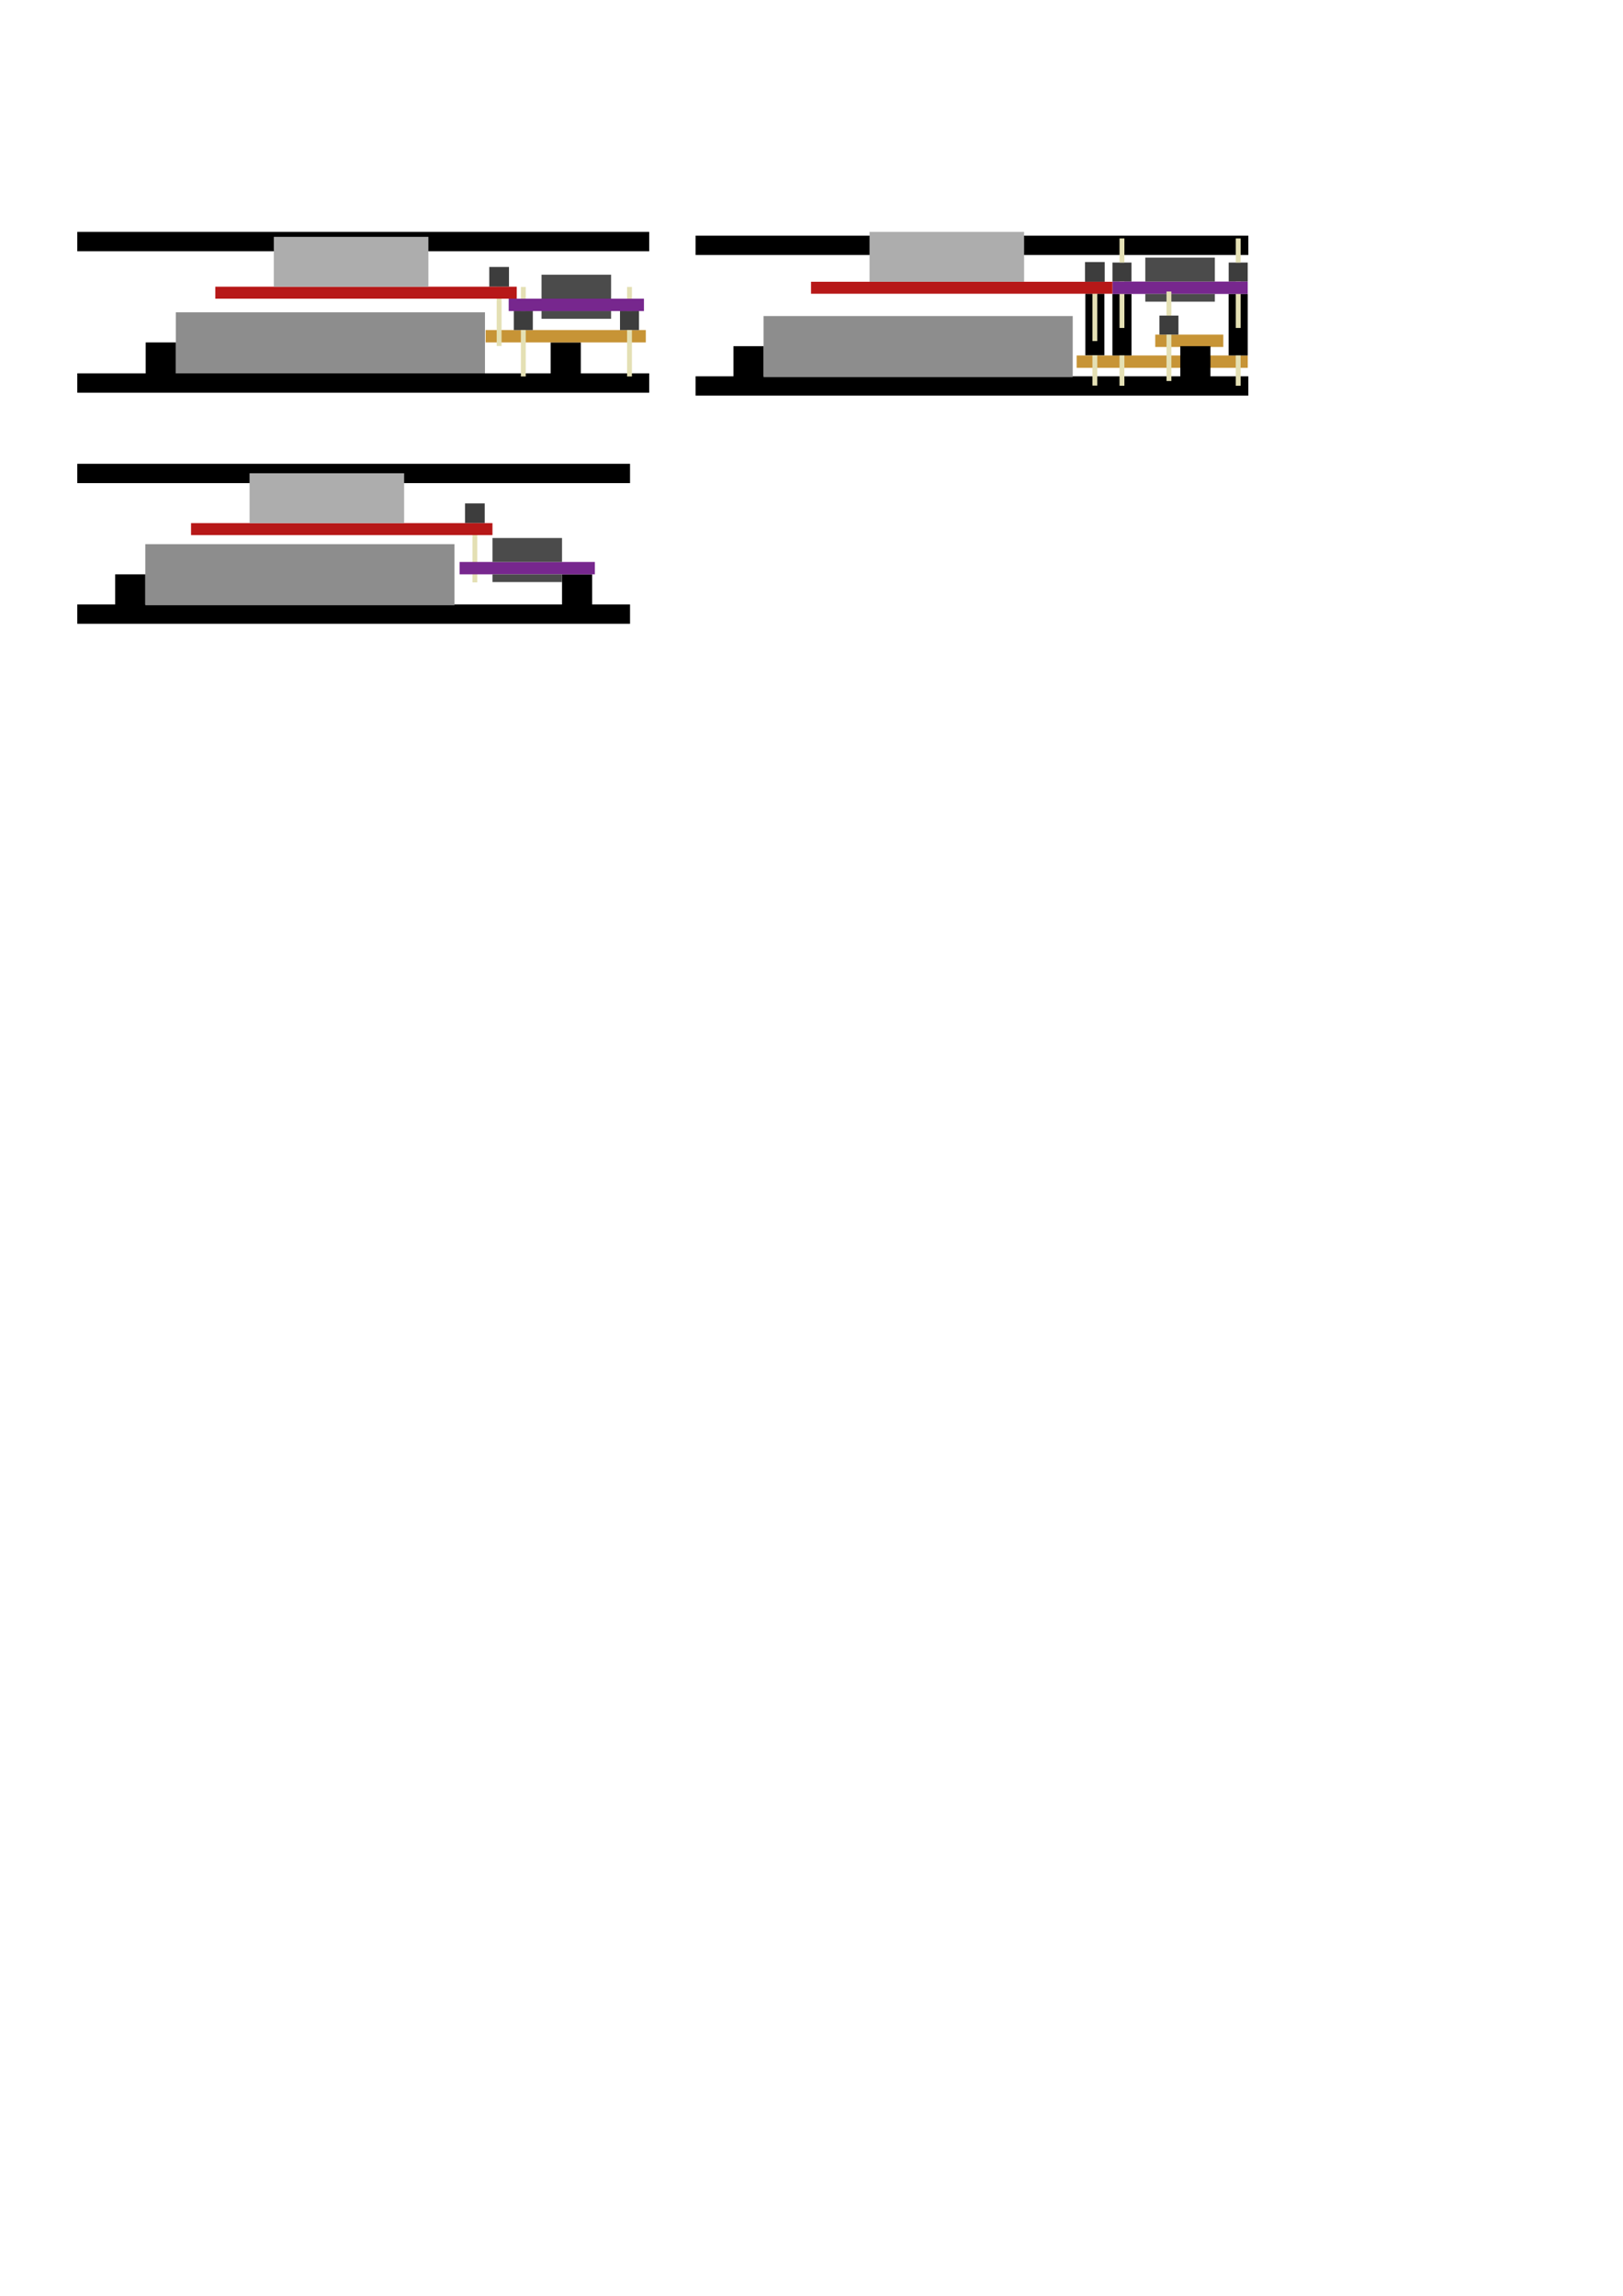 <?xml version="1.0" encoding="UTF-8" standalone="no"?>
<!-- Created with Inkscape (http://www.inkscape.org/) -->

<svg
   width="210mm"
   height="297mm"
   viewBox="0 0 210 297"
   version="1.1"
   id="svg1"
   inkscape:version="1.3 (0e150ed6c4, 2023-07-21)"
   sodipodi:docname="packaging-1551V2BK.svg"
   xmlns:inkscape="http://www.inkscape.org/namespaces/inkscape"
   xmlns:sodipodi="http://sodipodi.sourceforge.net/DTD/sodipodi-0.dtd"
   xmlns="http://www.w3.org/2000/svg"
   xmlns:svg="http://www.w3.org/2000/svg">
  <sodipodi:namedview
     id="namedview1"
     pagecolor="#ffffff"
     bordercolor="#666666"
     borderopacity="1.0"
     inkscape:showpageshadow="2"
     inkscape:pageopacity="0.0"
     inkscape:pagecheckerboard="0"
     inkscape:deskcolor="#d1d1d1"
     inkscape:document-units="mm"
     inkscape:zoom="2.0686841"
     inkscape:cx="330.16157"
     inkscape:cy="175.23217"
     inkscape:window-width="1920"
     inkscape:window-height="1017"
     inkscape:window-x="-8"
     inkscape:window-y="-8"
     inkscape:window-maximized="1"
     inkscape:current-layer="layer1" />
  <defs
     id="defs1">
    <inkscape:path-effect
       effect="fillet_chamfer"
       id="path-effect6"
       is_visible="true"
       lpeversion="1"
       nodesatellites_param="F,0,0,1,0,1.058,0,1 @ F,0,0,1,0,1.058,0,1 @ F,0,0,1,0,1.058,0,1 @ F,0,0,1,0,1.058,0,1"
       radius="4"
       unit="px"
       method="auto"
       mode="F"
       chamfer_steps="1"
       flexible="false"
       use_knot_distance="true"
       apply_no_radius="true"
       apply_with_radius="true"
       only_selected="false"
       hide_knots="false" />
  </defs>
  <g
     inkscape:label="Capa 1"
     inkscape:groupmode="layer"
     id="layer1">
    <rect
       style="fill:#c79436;fill-opacity:1;stroke:none;stroke-width:0.401"
       id="rect3-5-0-4"
       width="22.136"
       height="1.6"
       x="139.309"
       y="45.985"
       ry="6.0563059e-07" />
    <rect
       style="fill:#000000;fill-opacity:1;stroke:none;stroke-width:0.707"
       id="rect4"
       width="74"
       height="2.5"
       x="10"
       y="48.3"
       ry="9.6995518e-07" />
    <rect
       style="fill:#000000;fill-opacity:1;stroke:none;stroke-width:0.707"
       id="rect4-7"
       width="74"
       height="2.5"
       x="10"
       y="30"
       ry="9.6995518e-07" />
    <rect
       style="fill:#000000;fill-opacity:1;stroke:none;stroke-width:0.292"
       id="rect5"
       width="3.9"
       height="4"
       x="71.25"
       y="44.3"
       ry="3.2242917e-07" />
    <rect
       style="fill:#000000;fill-opacity:1;stroke:none;stroke-width:0.292"
       id="rect5-3"
       width="3.9"
       height="4"
       x="18.85"
       y="44.3"
       ry="3.2242917e-07" />
    <rect
       style="fill:#c79436;fill-opacity:1;stroke:none;stroke-width:0.388"
       id="rect3-5"
       width="20.723"
       height="1.6"
       x="62.838"
       y="42.7"
       ry="6.0563059e-07" />
    <g
       id="g14"
       transform="translate(29.745,9.041)">
      <g
         id="g7"
         transform="translate(-13.727,21.359)">
        <rect
           style="fill:#3d3d3d;fill-opacity:1;stroke:none;stroke-width:0.214"
           id="rect1"
           width="2.46"
           height="2.46"
           x="50.464"
           y="9.84"
           ry="2.212748e-07" />
        <rect
           style="fill:#e4e0b4;fill-opacity:1;stroke:none;stroke-width:0.167"
           id="rect2"
           width="0.63"
           height="6"
           x="51.379"
           y="12.3"
           ry="1.983215e-07" />
        <rect
           style="fill:#e4e0b4;fill-opacity:1;stroke:none;stroke-width:0.12"
           id="rect2-0"
           width="0.63"
           height="3.12"
           x="51.379"
           y="6.72"
           ry="1.0312718e-07" />
      </g>
      <g
         id="g2-6"
         transform="translate(45.36,21.99)">
        <rect
           style="fill:#3d3d3d;fill-opacity:1;stroke:none;stroke-width:0.214"
           id="rect1-4"
           width="2.46"
           height="2.46"
           x="5.116"
           y="9.209"
           ry="2.212748e-07" />
        <rect
           style="fill:#e4e0b4;fill-opacity:1;stroke:none;stroke-width:0.167"
           id="rect2-7"
           width="0.63"
           height="6"
           x="6.031"
           y="11.669"
           ry="1.983215e-07" />
        <rect
           style="fill:#e4e0b4;fill-opacity:1;stroke:none;stroke-width:0.12"
           id="rect2-0-2"
           width="0.63"
           height="3.12"
           x="6.031"
           y="6.089"
           ry="1.0312718e-07" />
      </g>
      <g
         id="g13">
        <rect
           style="fill:#77278e;fill-opacity:1;stroke:none;stroke-width:0.356"
           id="rect3"
           width="17.5"
           height="1.6"
           x="36.075"
           y="29.599"
           ry="6.0563059e-07" />
        <rect
           style="fill:#4b4b4b;fill-opacity:1;stroke:none;stroke-width:0.357"
           id="rect6"
           width="9"
           height="3.1"
           x="40.325"
           y="26.499"
           ry="4.9302531e-07" />
        <rect
           style="fill:#4b4b4b;fill-opacity:1;stroke:none;stroke-width:0.203"
           id="rect6-8"
           width="9"
           height="1"
           x="40.325"
           y="31.199"
           ry="1.5904043e-07" />
      </g>
    </g>
    <rect
       style="fill:#8d8d8d;fill-opacity:1;stroke:none;stroke-width:0.335"
       id="rect19"
       width="40"
       height="7.9"
       x="22.75"
       y="40.4"
       ry="3.2357579e-07" />
    <rect
       style="fill:#c79436;fill-opacity:1;stroke:none;stroke-width:0.253"
       id="rect3-5-0"
       width="8.808"
       height="1.6"
       x="149.476"
       y="43.289"
       ry="6.0563059e-07" />
    <g
       id="g20-5"
       transform="translate(-69.143,20.719)">
      <g
         id="g18-6-2"
         transform="translate(84.244,11.195)">
        <rect
           style="fill:#e4e0b4;fill-opacity:1;stroke:none;stroke-width:0.189"
           id="rect2-0-8-9-3-9-3"
           width="0.63"
           height="7.67"
           x="49.166"
           y="5.175"
           ry="2.5352097e-07" />
        <rect
           style="fill:#3d3d3d;fill-opacity:1;stroke:none;stroke-width:0.222"
           id="rect1-6-3-7"
           width="2.55"
           height="2.55"
           x="48.206"
           y="2.625"
           ry="2.2937022e-07" />
      </g>
      <rect
         style="fill:#b71818;fill-opacity:1;stroke:none;stroke-width:0.281"
         id="rect7-3-0"
         width="39"
         height="1.55"
         x="97"
         y="16.37"
         ry="3.5781053e-07" />
      <rect
         style="fill:#adadad;fill-opacity:1;stroke:none;stroke-width:0.323"
         id="rect8-9-7"
         width="20"
         height="6.45"
         x="104.57"
         y="9.92"
         ry="3.5059665e-07" />
    </g>
    <rect
       style="fill:#000000;fill-opacity:1;stroke:none;stroke-width:0.695"
       id="rect4-3-4-7"
       width="71.52"
       height="2.5"
       x="10"
       y="78.195"
       ry="9.6995518e-07" />
    <rect
       style="fill:#000000;fill-opacity:1;stroke:none;stroke-width:0.695"
       id="rect4-7-4-2"
       width="71.52"
       height="2.5"
       x="10"
       y="60"
       ry="9.6995518e-07" />
    <rect
       style="fill:#000000;fill-opacity:1;stroke:none;stroke-width:0.292"
       id="rect5-7-8-7"
       width="3.9"
       height="4"
       x="72.72"
       y="74.3"
       ry="3.2242917e-07" />
    <rect
       style="fill:#000000;fill-opacity:1;stroke:none;stroke-width:0.292"
       id="rect5-3-7-1"
       width="3.9"
       height="4"
       x="14.9"
       y="74.3"
       ry="3.2242917e-07" />
    <g
       id="g20-8"
       transform="translate(-72.28,51.303)">
      <g
         id="g18-6-3"
         transform="translate(84.244,11.195)">
        <rect
           style="fill:#e4e0b4;fill-opacity:1;stroke:none;stroke-width:0.189"
           id="rect2-0-8-9-3-9-30"
           width="0.63"
           height="7.67"
           x="49.166"
           y="5.175"
           ry="2.5352097e-07" />
        <rect
           style="fill:#3d3d3d;fill-opacity:1;stroke:none;stroke-width:0.222"
           id="rect1-6-3-8"
           width="2.55"
           height="2.55"
           x="48.206"
           y="2.625"
           ry="2.2937022e-07" />
      </g>
      <rect
         style="fill:#b71818;fill-opacity:1;stroke:none;stroke-width:0.281"
         id="rect7-3-1"
         width="39"
         height="1.55"
         x="97"
         y="16.37"
         ry="3.5781053e-07" />
      <rect
         style="fill:#adadad;fill-opacity:1;stroke:none;stroke-width:0.323"
         id="rect8-9-5"
         width="20"
         height="6.45"
         x="104.57"
         y="9.92"
         ry="3.5059665e-07" />
    </g>
    <rect
       style="fill:#8d8d8d;fill-opacity:1;stroke:none;stroke-width:0.335"
       id="rect19-1-2"
       width="40"
       height="7.9"
       x="18.8"
       y="70.4"
       ry="3.2357579e-07" />
    <g
       id="g15-9"
       transform="translate(-1.619,41.551)">
      <rect
         style="fill:#77278e;fill-opacity:1;stroke:none;stroke-width:0.356"
         id="rect3-0-8"
         width="17.5"
         height="1.6"
         x="61.089"
         y="31.149"
         ry="6.0563059e-07" />
      <rect
         style="fill:#4b4b4b;fill-opacity:1;stroke:none;stroke-width:0.357"
         id="rect6-0-3"
         width="9"
         height="3.1"
         x="65.339"
         y="28.049"
         ry="4.9302531e-07" />
      <rect
         style="fill:#4b4b4b;fill-opacity:1;stroke:none;stroke-width:0.203"
         id="rect6-8-0-2"
         width="9"
         height="1"
         x="65.339"
         y="32.749"
         ry="1.5904043e-07" />
    </g>
    <rect
       style="fill:#000000;fill-opacity:1;stroke:none;stroke-width:0.695"
       id="rect4-3-4-7-6"
       width="71.52"
       height="2.5"
       x="90"
       y="48.681"
       ry="9.6995518e-07" />
    <rect
       style="fill:#000000;fill-opacity:1;stroke:none;stroke-width:0.695"
       id="rect4-7-4-2-7"
       width="71.52"
       height="2.5"
       x="90"
       y="30.485"
       ry="9.6995518e-07" />
    <rect
       style="fill:#000000;fill-opacity:1;stroke:none;stroke-width:0.292"
       id="rect5-7-8-7-1"
       width="3.9"
       height="4"
       x="152.72"
       y="44.785"
       ry="3.2242917e-07" />
    <rect
       style="fill:#000000;fill-opacity:1;stroke:none;stroke-width:0.292"
       id="rect5-3-7-1-4"
       width="3.9"
       height="4"
       x="94.9"
       y="44.785"
       ry="3.2242917e-07" />
    <rect
       style="fill:#8d8d8d;fill-opacity:1;stroke:none;stroke-width:0.335"
       id="rect19-1-2-0"
       width="40"
       height="7.9"
       x="98.8"
       y="40.885"
       ry="3.2357579e-07" />
    <g
       id="g17"
       transform="translate(54.659,23.725)">
      <rect
         style="fill:#000000;fill-opacity:1;stroke:none;stroke-width:0.328"
         id="rect5-8"
         width="2.47"
         height="7.96"
         x="104.315"
         y="14.3"
         ry="6.4163407e-07" />
      <rect
         style="fill:#e4e0b4;fill-opacity:1;stroke:none;stroke-width:0.135"
         id="rect2-0-8-9"
         width="0.63"
         height="3.92"
         x="105.235"
         y="22.26"
         ry="1.2957004e-07" />
    </g>
    <g
       id="g17-0"
       transform="translate(39.619,23.725)">
      <rect
         style="fill:#000000;fill-opacity:1;stroke:none;stroke-width:0.328"
         id="rect5-8-7"
         width="2.47"
         height="7.96"
         x="104.315"
         y="14.3"
         ry="6.4163407e-07" />
      <rect
         style="fill:#e4e0b4;fill-opacity:1;stroke:none;stroke-width:0.135"
         id="rect2-0-8-9-6"
         width="0.63"
         height="3.92"
         x="105.235"
         y="22.26"
         ry="1.2957004e-07" />
    </g>
    <g
       id="g17-0-8"
       transform="translate(36.114,23.7)">
      <rect
         style="fill:#000000;fill-opacity:1;stroke:none;stroke-width:0.328"
         id="rect5-8-7-5"
         width="2.47"
         height="7.96"
         x="104.315"
         y="14.3"
         ry="6.4163407e-07" />
      <rect
         style="fill:#e4e0b4;fill-opacity:1;stroke:none;stroke-width:0.135"
         id="rect2-0-8-9-6-8"
         width="0.63"
         height="3.92"
         x="105.235"
         y="22.26"
         ry="1.2957004e-07" />
    </g>
    <g
       id="g21"
       transform="translate(-24.048,-9.375)">
      <g
         id="g10"
         transform="translate(106.244,14.651)">
        <rect
           style="fill:#3d3d3d;fill-opacity:1;stroke:none;stroke-width:0.214"
           id="rect1-9"
           width="2.46"
           height="2.46"
           x="61.744"
           y="28.689"
           ry="2.212748e-07" />
        <rect
           style="fill:#e4e0b4;fill-opacity:1;stroke:none;stroke-width:0.167"
           id="rect2-6"
           width="0.63"
           height="6"
           x="62.659"
           y="31.149"
           ry="1.983215e-07" />
        <rect
           style="fill:#e4e0b4;fill-opacity:1;stroke:none;stroke-width:0.12"
           id="rect2-0-8"
           width="0.63"
           height="3.12"
           x="62.659"
           y="25.569"
           ry="1.0312718e-07" />
      </g>
      <g
         id="g2-6-1"
         transform="translate(177.912,34.132)">
        <rect
           style="fill:#3d3d3d;fill-opacity:1;stroke:none;stroke-width:0.214"
           id="rect1-4-7"
           width="2.46"
           height="2.46"
           x="5.116"
           y="9.209"
           ry="2.212748e-07" />
        <rect
           style="fill:#e4e0b4;fill-opacity:1;stroke:none;stroke-width:0.167"
           id="rect2-7-2"
           width="0.63"
           height="6"
           x="6.031"
           y="11.669"
           ry="1.983215e-07" />
        <rect
           style="fill:#e4e0b4;fill-opacity:1;stroke:none;stroke-width:0.12"
           id="rect2-0-2-4"
           width="0.63"
           height="3.12"
           x="6.031"
           y="6.089"
           ry="1.0312718e-07" />
      </g>
      <g
         id="g15"
         transform="translate(106.899,14.651)">
        <rect
           style="fill:#77278e;fill-opacity:1;stroke:none;stroke-width:0.356"
           id="rect3-0"
           width="17.5"
           height="1.6"
           x="61.089"
           y="31.149"
           ry="6.0563059e-07" />
        <rect
           style="fill:#4b4b4b;fill-opacity:1;stroke:none;stroke-width:0.357"
           id="rect6-0"
           width="9"
           height="3.1"
           x="65.339"
           y="28.049"
           ry="4.9302531e-07" />
        <rect
           style="fill:#4b4b4b;fill-opacity:1;stroke:none;stroke-width:0.203"
           id="rect6-8-0"
           width="9"
           height="1"
           x="65.339"
           y="32.749"
           ry="1.5904043e-07" />
      </g>
    </g>
    <g
       id="g10-4"
       transform="translate(88.275,12.14)">
      <rect
         style="fill:#3d3d3d;fill-opacity:1;stroke:none;stroke-width:0.214"
         id="rect1-9-6"
         width="2.46"
         height="2.46"
         x="61.744"
         y="28.689"
         ry="2.212748e-07" />
      <rect
         style="fill:#e4e0b4;fill-opacity:1;stroke:none;stroke-width:0.167"
         id="rect2-6-4"
         width="0.63"
         height="6"
         x="62.659"
         y="31.149"
         ry="1.983215e-07" />
      <rect
         style="fill:#e4e0b4;fill-opacity:1;stroke:none;stroke-width:0.12"
         id="rect2-0-8-94"
         width="0.63"
         height="3.12"
         x="62.659"
         y="25.569"
         ry="1.0312718e-07" />
    </g>
    <g
       id="g20"
       transform="translate(7.939,20.08)">
      <g
         id="g18-6"
         transform="translate(84.244,11.195)">
        <rect
           style="fill:#e4e0b4;fill-opacity:1;stroke:none;stroke-width:0.189"
           id="rect2-0-8-9-3-9"
           width="0.63"
           height="7.67"
           x="49.166"
           y="5.175"
           ry="2.5352097e-07" />
        <rect
           style="fill:#3d3d3d;fill-opacity:1;stroke:none;stroke-width:0.222"
           id="rect1-6-3"
           width="2.55"
           height="2.55"
           x="48.206"
           y="2.625"
           ry="2.2937022e-07" />
      </g>
      <rect
         style="fill:#b71818;fill-opacity:1;stroke:none;stroke-width:0.281"
         id="rect7-3"
         width="39"
         height="1.55"
         x="97"
         y="16.37"
         ry="3.5781053e-07" />
      <rect
         style="fill:#adadad;fill-opacity:1;stroke:none;stroke-width:0.323"
         id="rect8-9"
         width="20"
         height="6.45"
         x="104.57"
         y="9.92"
         ry="3.5059665e-07" />
    </g>
  </g>
</svg>

